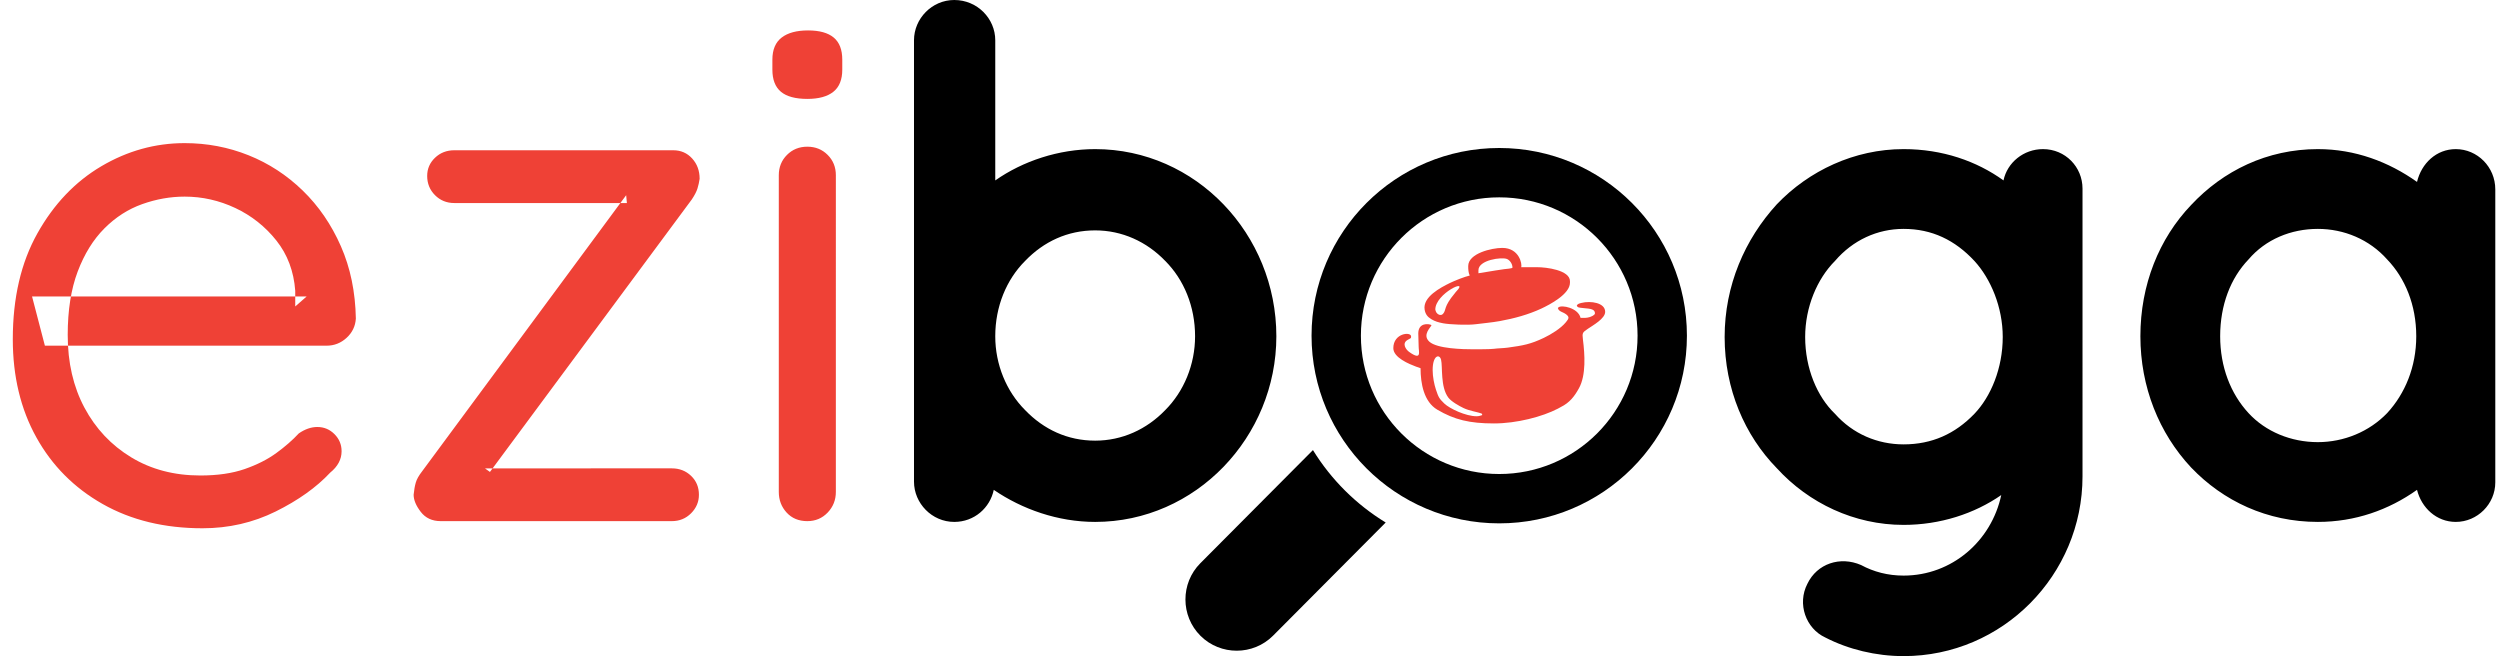 <?xml version="1.0" encoding="utf-8"?>
<!-- Generator: Adobe Illustrator 16.0.0, SVG Export Plug-In . SVG Version: 6.00 Build 0)  -->
<!DOCTYPE svg PUBLIC "-//W3C//DTD SVG 1.1//EN" "http://www.w3.org/Graphics/SVG/1.1/DTD/svg11.dtd">
<svg version="1.1" id="Layer_1" xmlns="http://www.w3.org/2000/svg" xmlns:xlink="http://www.w3.org/1999/xlink" x="0px" y="0px"
	 width="578.775px" height="151.898px" viewBox="0 0 578.775 151.898" enable-background="new 0 0 578.775 151.898"
	 xml:space="preserve">
<g>
	<path fill-rule="evenodd" clip-rule="evenodd" d="M211.599,111.507c0,5.005,4.143,9.321,9.322,9.321
		c4.659,0,8.285-3.28,9.147-7.423c6.561,4.488,14.846,7.423,23.476,7.423c23.303,0,41.945-19.679,41.945-42.98
		c0-23.648-18.642-43.326-41.945-43.326c-8.458,0-16.744,2.761-23.131,7.249V9.32c0-5.006-4.143-9.32-9.492-9.32
		c-5.179,0-9.322,4.314-9.322,9.32v68.353c0,0,0,0,0,0.174l0,0V111.507L211.599,111.507z M237.319,60.412
		c4.314-4.487,9.838-7.076,16.225-7.076c6.213,0,11.91,2.588,16.226,7.076c4.315,4.317,6.903,10.53,6.903,17.436
		c0,6.561-2.588,12.773-6.903,17.089c-4.316,4.487-10.012,7.077-16.226,7.077c-6.387,0-11.911-2.59-16.225-7.077
		c-4.316-4.316-6.906-10.528-6.906-17.089C230.414,70.942,233.003,64.729,237.319,60.412L237.319,60.412z M482.123,78.019
		L482.123,78.019v-34.35c0-5.006-3.969-9.147-9.148-9.147c-4.486,0-8.284,3.106-9.146,7.249c-6.216-4.488-14.154-7.249-23.132-7.249
		c-11.392,0-21.922,5.005-29.344,12.772c-7.423,8.114-12.083,18.815-12.083,30.725c0,12.084,4.66,22.785,12.083,30.381
		c7.422,8.112,17.952,13.118,29.344,13.118l0,0c8.457,0,16.397-2.588,22.611-6.905c-2.244,10.587-11.391,18.643-22.611,18.643
		c-3.625,0-6.904-0.863-9.84-2.444c-4.834-2.101-10.183-0.346-12.427,4.342c-2.416,4.662-0.347,10.358,4.142,12.431
		c5.351,2.76,11.739,4.314,18.125,4.314c22.957,0,41.426-18.814,41.426-41.6V78.192V78.019L482.123,78.019z M457.095,95.799
		c-4.488,4.66-9.839,7.078-16.397,7.078c-6.044,0-11.738-2.418-15.881-7.078c-4.142-3.971-6.903-10.529-6.903-17.78
		c0-6.903,2.762-13.464,6.903-17.607c4.143-4.833,9.837-7.421,15.881-7.421c6.559,0,11.909,2.589,16.397,7.421
		c3.799,4.143,6.56,10.704,6.56,17.607C463.654,85.27,460.894,91.828,457.095,95.799L457.095,95.799z M577.685,43.843
		c0-5.179-4.143-9.321-9.147-9.321c-4.486,0-7.939,3.279-8.975,7.593c-6.562-4.659-14.327-7.593-22.96-7.593
		c-11.737,0-21.92,5.005-29.343,12.946c-7.422,7.766-11.738,18.469-11.738,30.379c0,11.737,4.316,22.439,11.738,30.379
		c7.423,7.768,17.605,12.601,29.343,12.601l0,0c8.633,0,16.398-2.762,22.96-7.423c1.035,4.143,4.488,7.423,8.975,7.423
		c5.005,0,9.147-4.143,9.147-9.148V77.848l0,0l0,0V43.843L577.685,43.843z M552.656,95.627c-4.144,4.314-10.011,6.732-16.054,6.732
		c-6.213,0-12.082-2.418-16.053-6.732c-4.143-4.488-6.559-10.703-6.559-17.779c0-7.249,2.416-13.464,6.559-17.78
		c3.971-4.659,9.84-7.077,16.053-7.077c6.043,0,11.91,2.417,16.054,7.077c4.143,4.316,6.731,10.531,6.731,17.78
		C559.388,84.924,556.799,91.139,552.656,95.627z"/>
	<path fill-rule="evenodd" clip-rule="evenodd" d="M303.961,104.199l-26.073,26.195c-4.611,4.632-4.593,12.194,0.04,16.804v0.001
		c4.632,4.609,12.193,4.591,16.804-0.04l26.071-26.194C313.949,116.791,308.166,111.032,303.961,104.199L303.961,104.199z
		 M347.089,34.263c23.996,0,43.45,19.453,43.45,43.451c0,23.997-19.454,43.45-43.45,43.45c-23.998,0-43.452-19.454-43.452-43.45
		C303.637,53.716,323.091,34.263,347.089,34.263L347.089,34.263z M347.089,45.688c17.686,0,32.024,14.338,32.024,32.026
		c0,17.687-14.339,32.024-32.024,32.024c-17.689,0-32.026-14.338-32.026-32.024C315.063,60.026,329.399,45.688,347.089,45.688z"/>
	<path fill-rule="evenodd" clip-rule="evenodd" fill="#EF4136" d="M331.674,85.683c0-3.519,1.616-3.787,1.951-2.389
		c0.39,1.634-0.188,6.274,1.674,8.747c0.687,0.912,2.407,1.891,3.525,2.429c0.683,0.329,1.482,0.553,2.236,0.741
		c0.431,0.106,0.767,0.183,1.191,0.297c0.141,0.038,0.378,0.101,0.539,0.162c0.313,0.117,0.324,0.063,0.355,0.434
		c-0.523,0.122-0.637,0.263-1.313,0.263c-2.46,0-6.217-1.746-7.468-2.954c-1.207-1.167-1.346-1.467-1.937-3.232
		C332.031,88.998,331.674,87.211,331.674,85.683L331.674,85.683z M332.287,71.67c0-3.731,7.977-7.415,4.881-4.227
		c-0.187,0.191-0.192,0.241-0.354,0.434c-2.73,3.249-1.911,3.862-2.747,4.785c-0.555,0.612-1.347,0.02-1.551-0.345
		C332.449,72.202,332.287,71.789,332.287,71.67L332.287,71.67z M342.271,63.263v-0.701c0-2.371,5.374-3.119,6.624-2.595
		c0.641,0.27,1.258,1.119,1.258,1.982c0,0.222-1.525,0.311-1.912,0.365c-0.633,0.09-1.301,0.184-1.979,0.297L342.271,63.263
		L342.271,63.263z M339.906,61.598c0,0.764,0.032,1.529,0.35,2.19c-1.192,0.278-3.438,1.161-4.64,1.753
		c-2.075,1.022-6.289,3.203-5.8,6.14c0.175,1.041,0.655,1.681,1.556,2.217c0.852,0.508,1.603,0.729,2.73,0.947
		c1.482,0.287,5.686,0.465,7.53,0.216s3.581-0.368,5.578-0.727c3.321-0.595,6.676-1.52,9.627-2.898
		c1.973-0.922,6.625-3.355,6.625-5.985v-0.351c0-2.581-5.532-3.253-7.616-3.241c-1.228,0.007-2.454,0.001-3.68,0.001
		c0.273-0.662-0.416-4.467-4.379-4.467C345.354,57.395,339.906,58.657,339.906,61.598L339.906,61.598z M365.04,70.707
		c0.118,0.439,0.371,0.463,0.859,0.542c1.582,0.251,3.344,0.027,3.344,1.297c0,0.426-0.905,0.772-1.299,0.889
		c-0.659,0.193-1.17,0.162-2.027,0.162c-0.546-2.335-4.446-3.091-5.138-2.421l-0.081,0.095c-0.007,0.01-0.023,0.034-0.037,0.049
		c0.2,0.86,1.171,0.864,1.943,1.474c0.792,0.626,0.576,0.993-0.077,1.795c-1.18,1.45-3.431,2.83-5.122,3.634
		c-3.064,1.458-4.751,1.765-8.342,2.257c-1.064,0.145-2.234,0.139-3.227,0.274c-0.773,0.107-3.729,0.111-4.705,0.111
		c-2.391,0-8.428-0.116-10.227-1.77c-1.725-1.587,0.394-3.354,0.506-3.834c-0.691-0.366-3.065-0.573-3.065,1.927l0.087,3.066
		c-0.011,1.104,0.802,3.358-2.19,1.227c-0.769-0.548-1.745-1.968-0.4-2.768c0.808-0.482,0.839-0.327,0.839-0.824
		c0-1.163-4.115-0.791-4.115,2.714c0,2.185,3.658,3.675,5.268,4.279c0.344,0.129,0.735,0.217,1.038,0.363
		c0,3.57,0.773,7.777,3.882,9.605c3.939,2.318,7.454,3.181,13.108,3.181c5.271,0,11.188-1.546,14.794-3.42
		c0.223-0.115,0.397-0.235,0.678-0.374c2.061-1.016,3.175-2.477,4.215-4.368c1.675-3.048,1.341-7.854,0.918-11.215
		c-0.206-1.635-0.109-1.671,1.166-2.553c1.103-0.761,3.978-2.326,3.978-3.904c0-2.125-3.359-2.604-5.485-2.069
		C365.605,70.256,365.288,70.336,365.04,70.707z"/>
	<path fill-rule="evenodd" clip-rule="evenodd" fill="#EF4136" d="M46.883,122.3c-8.807,0-16.513-1.871-23.117-5.614
		c-6.605-3.744-11.723-8.889-15.355-15.439c-3.633-6.549-5.449-14.118-5.449-22.703c0-9.579,1.899-17.751,5.697-24.521
		c3.797-6.769,8.723-11.943,14.777-15.521c6.055-3.577,12.494-5.366,19.319-5.366c5.173,0,10.099,0.936,14.778,2.807
		c4.678,1.872,8.861,4.596,12.548,8.173c3.688,3.579,6.633,7.872,8.834,12.88c2.203,5.008,3.358,10.595,3.469,16.759
		c-0.111,1.762-0.826,3.247-2.147,4.458c-1.321,1.21-2.862,1.816-4.624,1.816H10.392L7.42,68.635h63.571l-2.641,2.313v-3.632
		c-0.332-4.514-1.791-8.394-4.376-11.642c-2.587-3.247-5.751-5.751-9.494-7.514c-3.743-1.76-7.65-2.641-11.724-2.641
		c-3.302,0-6.578,0.578-9.825,1.734c-3.248,1.156-6.165,3.026-8.751,5.614c-2.587,2.587-4.651,5.917-6.192,9.989
		c-1.541,4.073-2.313,8.971-2.313,14.696c0,6.385,1.293,11.999,3.881,16.842c2.587,4.844,6.192,8.67,10.814,11.477
		c4.625,2.807,9.963,4.21,16.018,4.21c3.963,0,7.375-0.496,10.237-1.485c2.862-0.992,5.312-2.23,7.348-3.716
		c2.037-1.486,3.77-3,5.201-4.541c1.431-0.991,2.863-1.487,4.293-1.487c1.541,0,2.863,0.551,3.963,1.652
		c1.102,1.102,1.651,2.421,1.651,3.963c0,1.872-0.88,3.523-2.642,4.954c-3.192,3.413-7.402,6.412-12.631,9
		C58.58,121.006,52.938,122.3,46.883,122.3L46.883,122.3z M155.532,108.43c1.762,0,3.248,0.578,4.458,1.732
		c1.211,1.158,1.817,2.615,1.817,4.377c0,1.651-0.606,3.081-1.817,4.293c-1.21,1.21-2.697,1.816-4.458,1.816h-53.498
		c-1.982,0-3.522-0.715-4.625-2.146c-1.1-1.432-1.65-2.751-1.65-3.962c0.109-1.102,0.274-2.038,0.496-2.808
		c0.219-0.771,0.714-1.651,1.486-2.641l47.224-63.901l0.165,1.816h-39.959c-1.762,0-3.248-0.605-4.458-1.816
		c-1.21-1.211-1.816-2.698-1.816-4.458c0-1.65,0.606-3.055,1.816-4.211c1.21-1.155,2.697-1.734,4.458-1.734h50.692
		c1.761,0,3.219,0.633,4.375,1.899c1.155,1.267,1.734,2.834,1.734,4.707c-0.11,0.77-0.275,1.513-0.495,2.229
		c-0.22,0.715-0.661,1.569-1.321,2.558l-46.729,63.077l-1.156-0.826H155.532L155.532,108.43z M193.509,113.878
		c0,1.873-0.632,3.467-1.899,4.789c-1.265,1.322-2.834,1.981-4.705,1.981c-1.982,0-3.579-0.66-4.79-1.981
		c-1.211-1.321-1.816-2.916-1.816-4.789V40.565c0-1.871,0.633-3.439,1.899-4.705c1.267-1.267,2.834-1.899,4.707-1.899
		c1.871,0,3.439,0.632,4.705,1.899c1.267,1.265,1.899,2.834,1.899,4.705V113.878L193.509,113.878z M186.906,22.898
		c-2.752,0-4.79-0.551-6.11-1.651c-1.321-1.101-1.982-2.807-1.982-5.119v-2.312c0-2.312,0.717-4.017,2.147-5.119
		c1.431-1.101,3.467-1.651,6.109-1.651s4.623,0.55,5.945,1.651c1.321,1.103,1.98,2.808,1.98,5.119v2.312
		c0,2.313-0.687,4.018-2.064,5.119C191.556,22.347,189.546,22.898,186.906,22.898z"/>
</g>
</svg>
